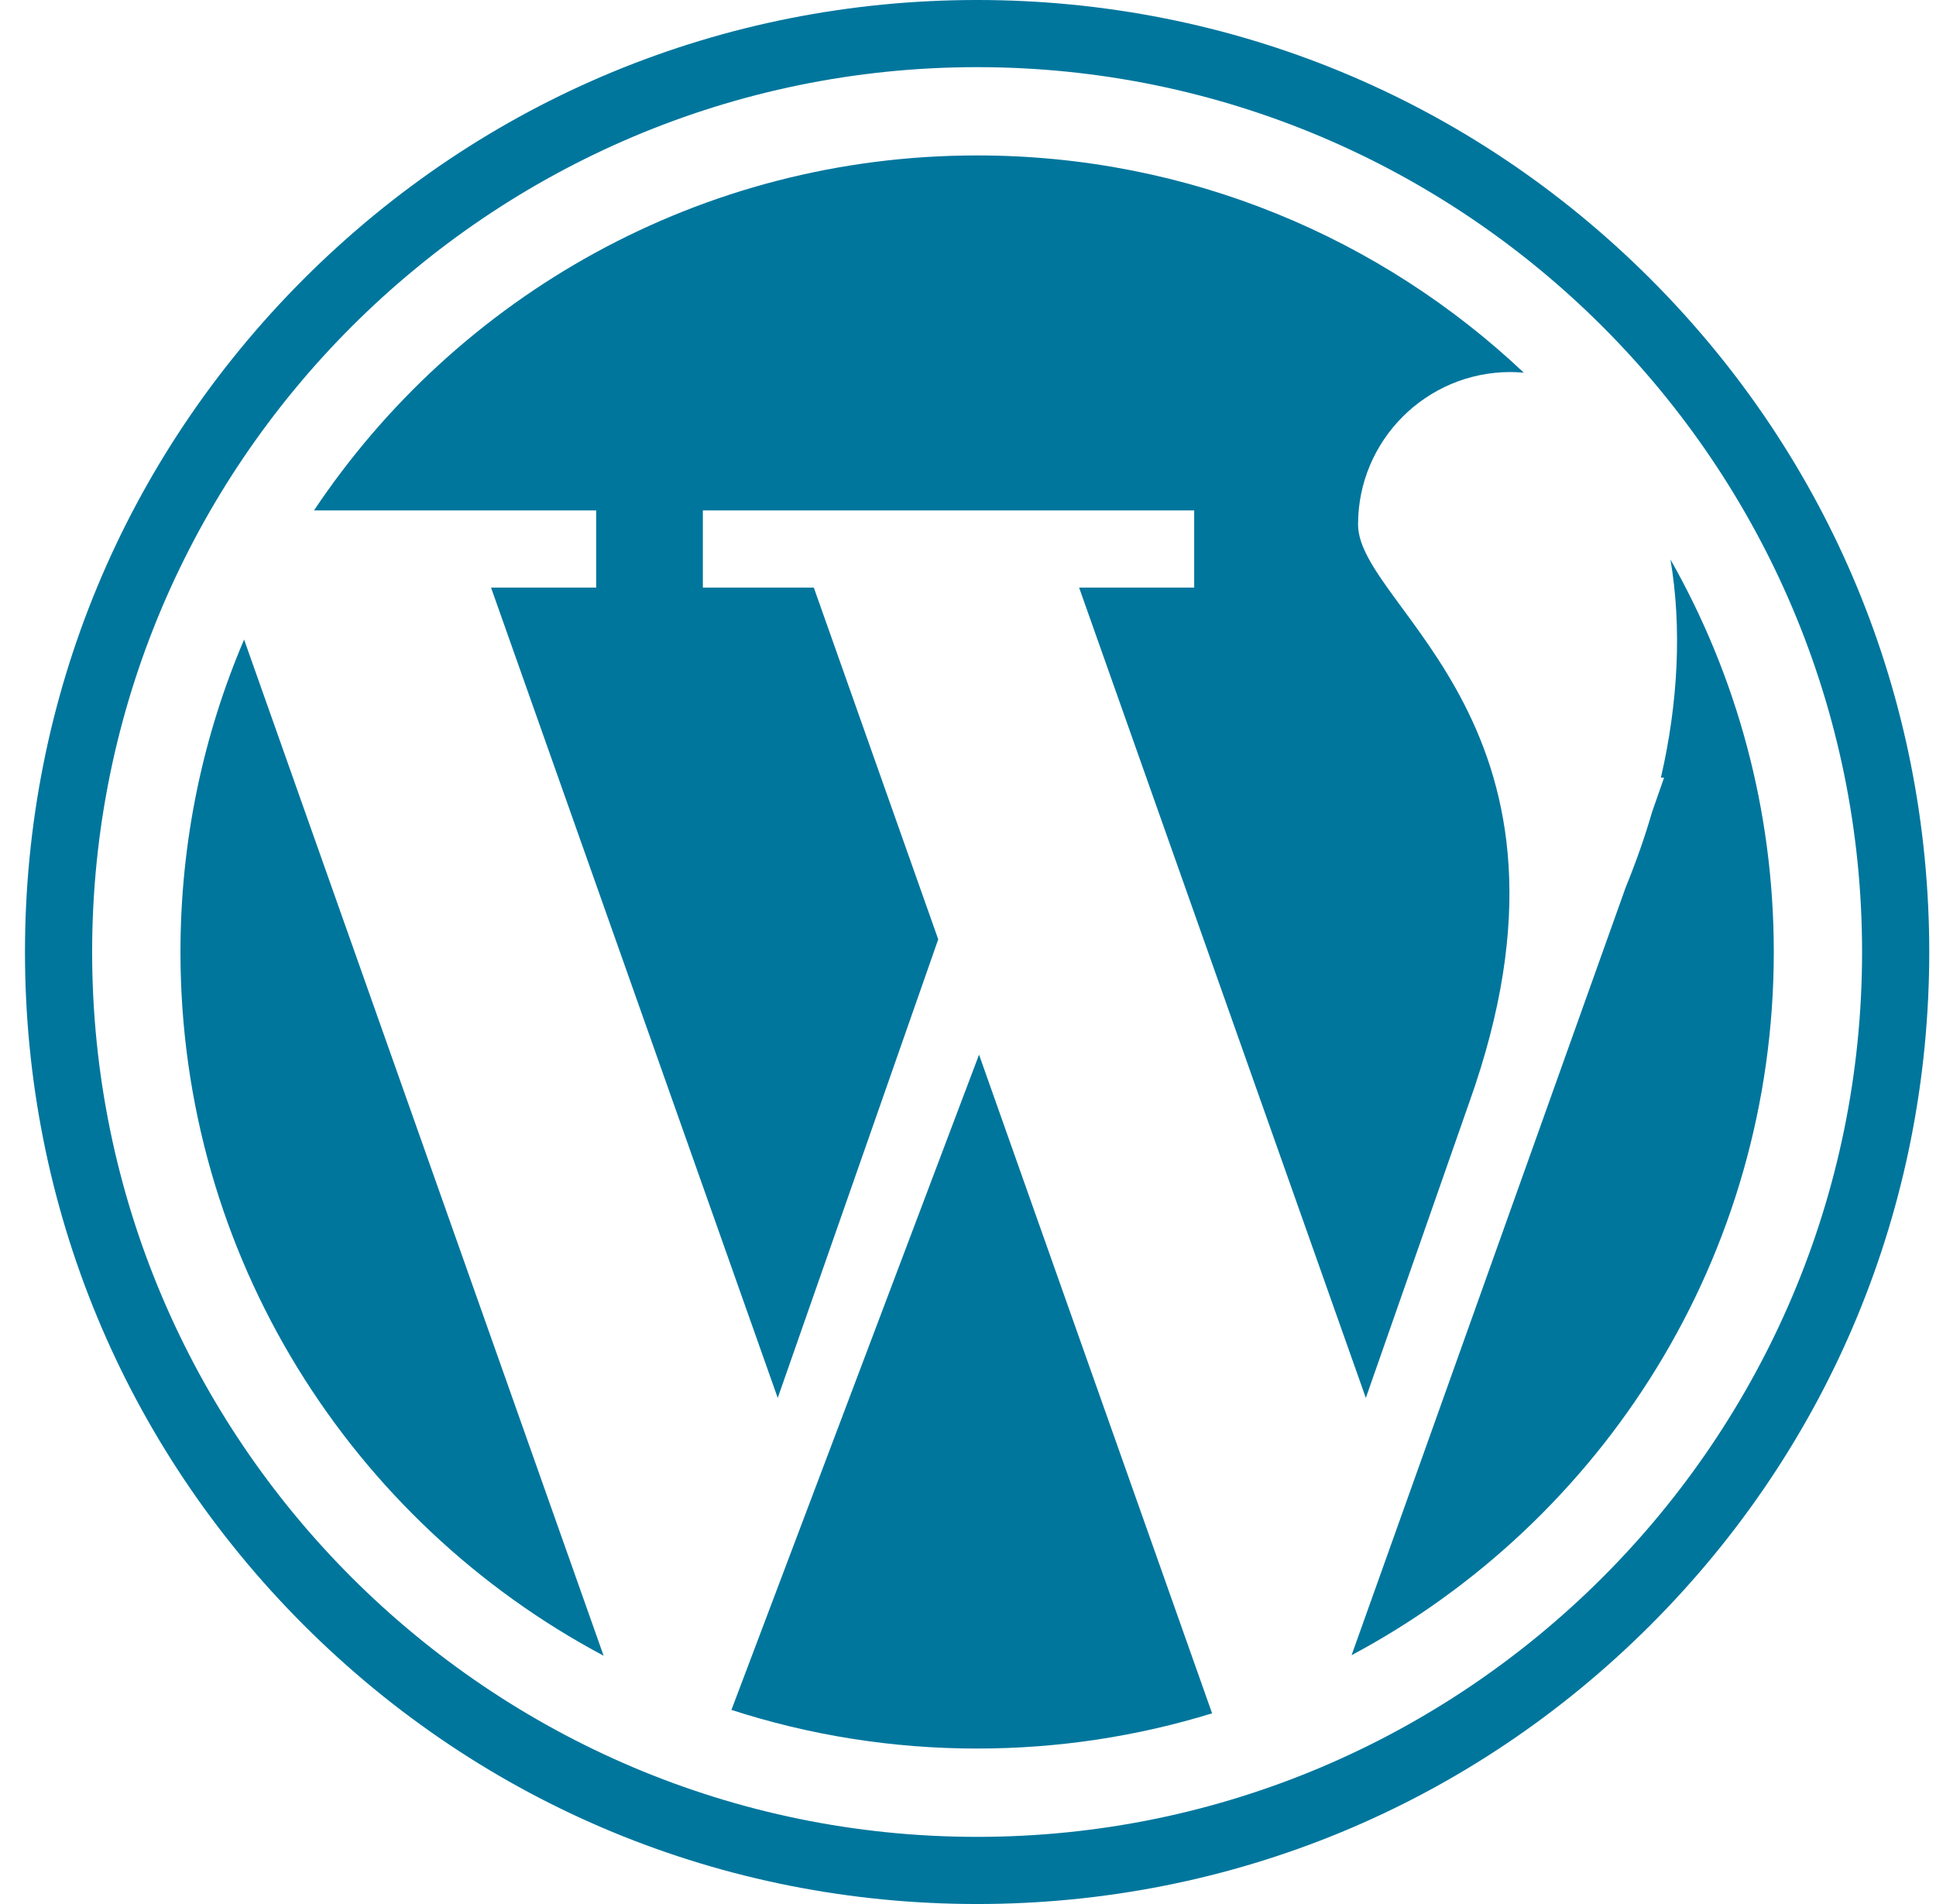 <svg width="61" height="60" viewBox="0 0 61 60" fill="none" xmlns="http://www.w3.org/2000/svg">
<path d="M18.785 18.517H15.472L24.505 44.052L29.562 29.601L25.642 18.517H22.146V16.084H37.627V18.517H34.001L43.035 44.052L46.282 34.773C50.541 22.884 42.79 19.181 42.79 16.528C42.79 13.875 44.941 11.724 47.594 11.724C47.738 11.724 47.877 11.732 48.014 11.745C43.519 7.501 37.457 4.898 30.787 4.898C22.072 4.898 14.395 9.341 9.894 16.084H18.785V18.517H18.785Z" fill="#00769D"/>
<path d="M5.686 30C5.686 39.61 11.087 47.958 19.019 52.176L7.691 20.154C6.401 23.177 5.686 26.505 5.686 30Z" fill="#00769D"/>
<path d="M52.633 17.631C52.992 19.745 52.883 22.121 52.332 24.506H52.432L52.053 25.591C51.828 26.374 51.544 27.175 51.223 27.962L42.586 52.159C50.501 47.936 55.889 39.598 55.889 30C55.889 25.502 54.705 21.282 52.633 17.631Z" fill="#00769D"/>
<path d="M23.046 53.883C25.484 54.673 28.085 55.101 30.787 55.101C33.364 55.101 35.85 54.712 38.191 53.991L30.848 33.235L23.046 53.883Z" fill="#00769D"/>
<path d="M52 8.787C46.334 3.121 38.8 0 30.787 0C22.774 0 15.24 3.121 9.574 8.787C3.908 14.453 0.787 21.987 0.787 30C0.787 38.013 3.908 45.547 9.574 51.213C15.24 56.879 22.774 60 30.787 60C38.8 60 46.334 56.879 52 51.213C57.667 45.547 60.787 38.013 60.787 30C60.787 21.987 57.666 14.453 52 8.787ZM30.787 57.884C15.412 57.884 2.903 45.375 2.903 30C2.903 14.625 15.412 2.116 30.787 2.116C46.162 2.116 58.671 14.625 58.671 30C58.671 45.375 46.162 57.884 30.787 57.884Z" fill="#00769D"/>
</svg>
